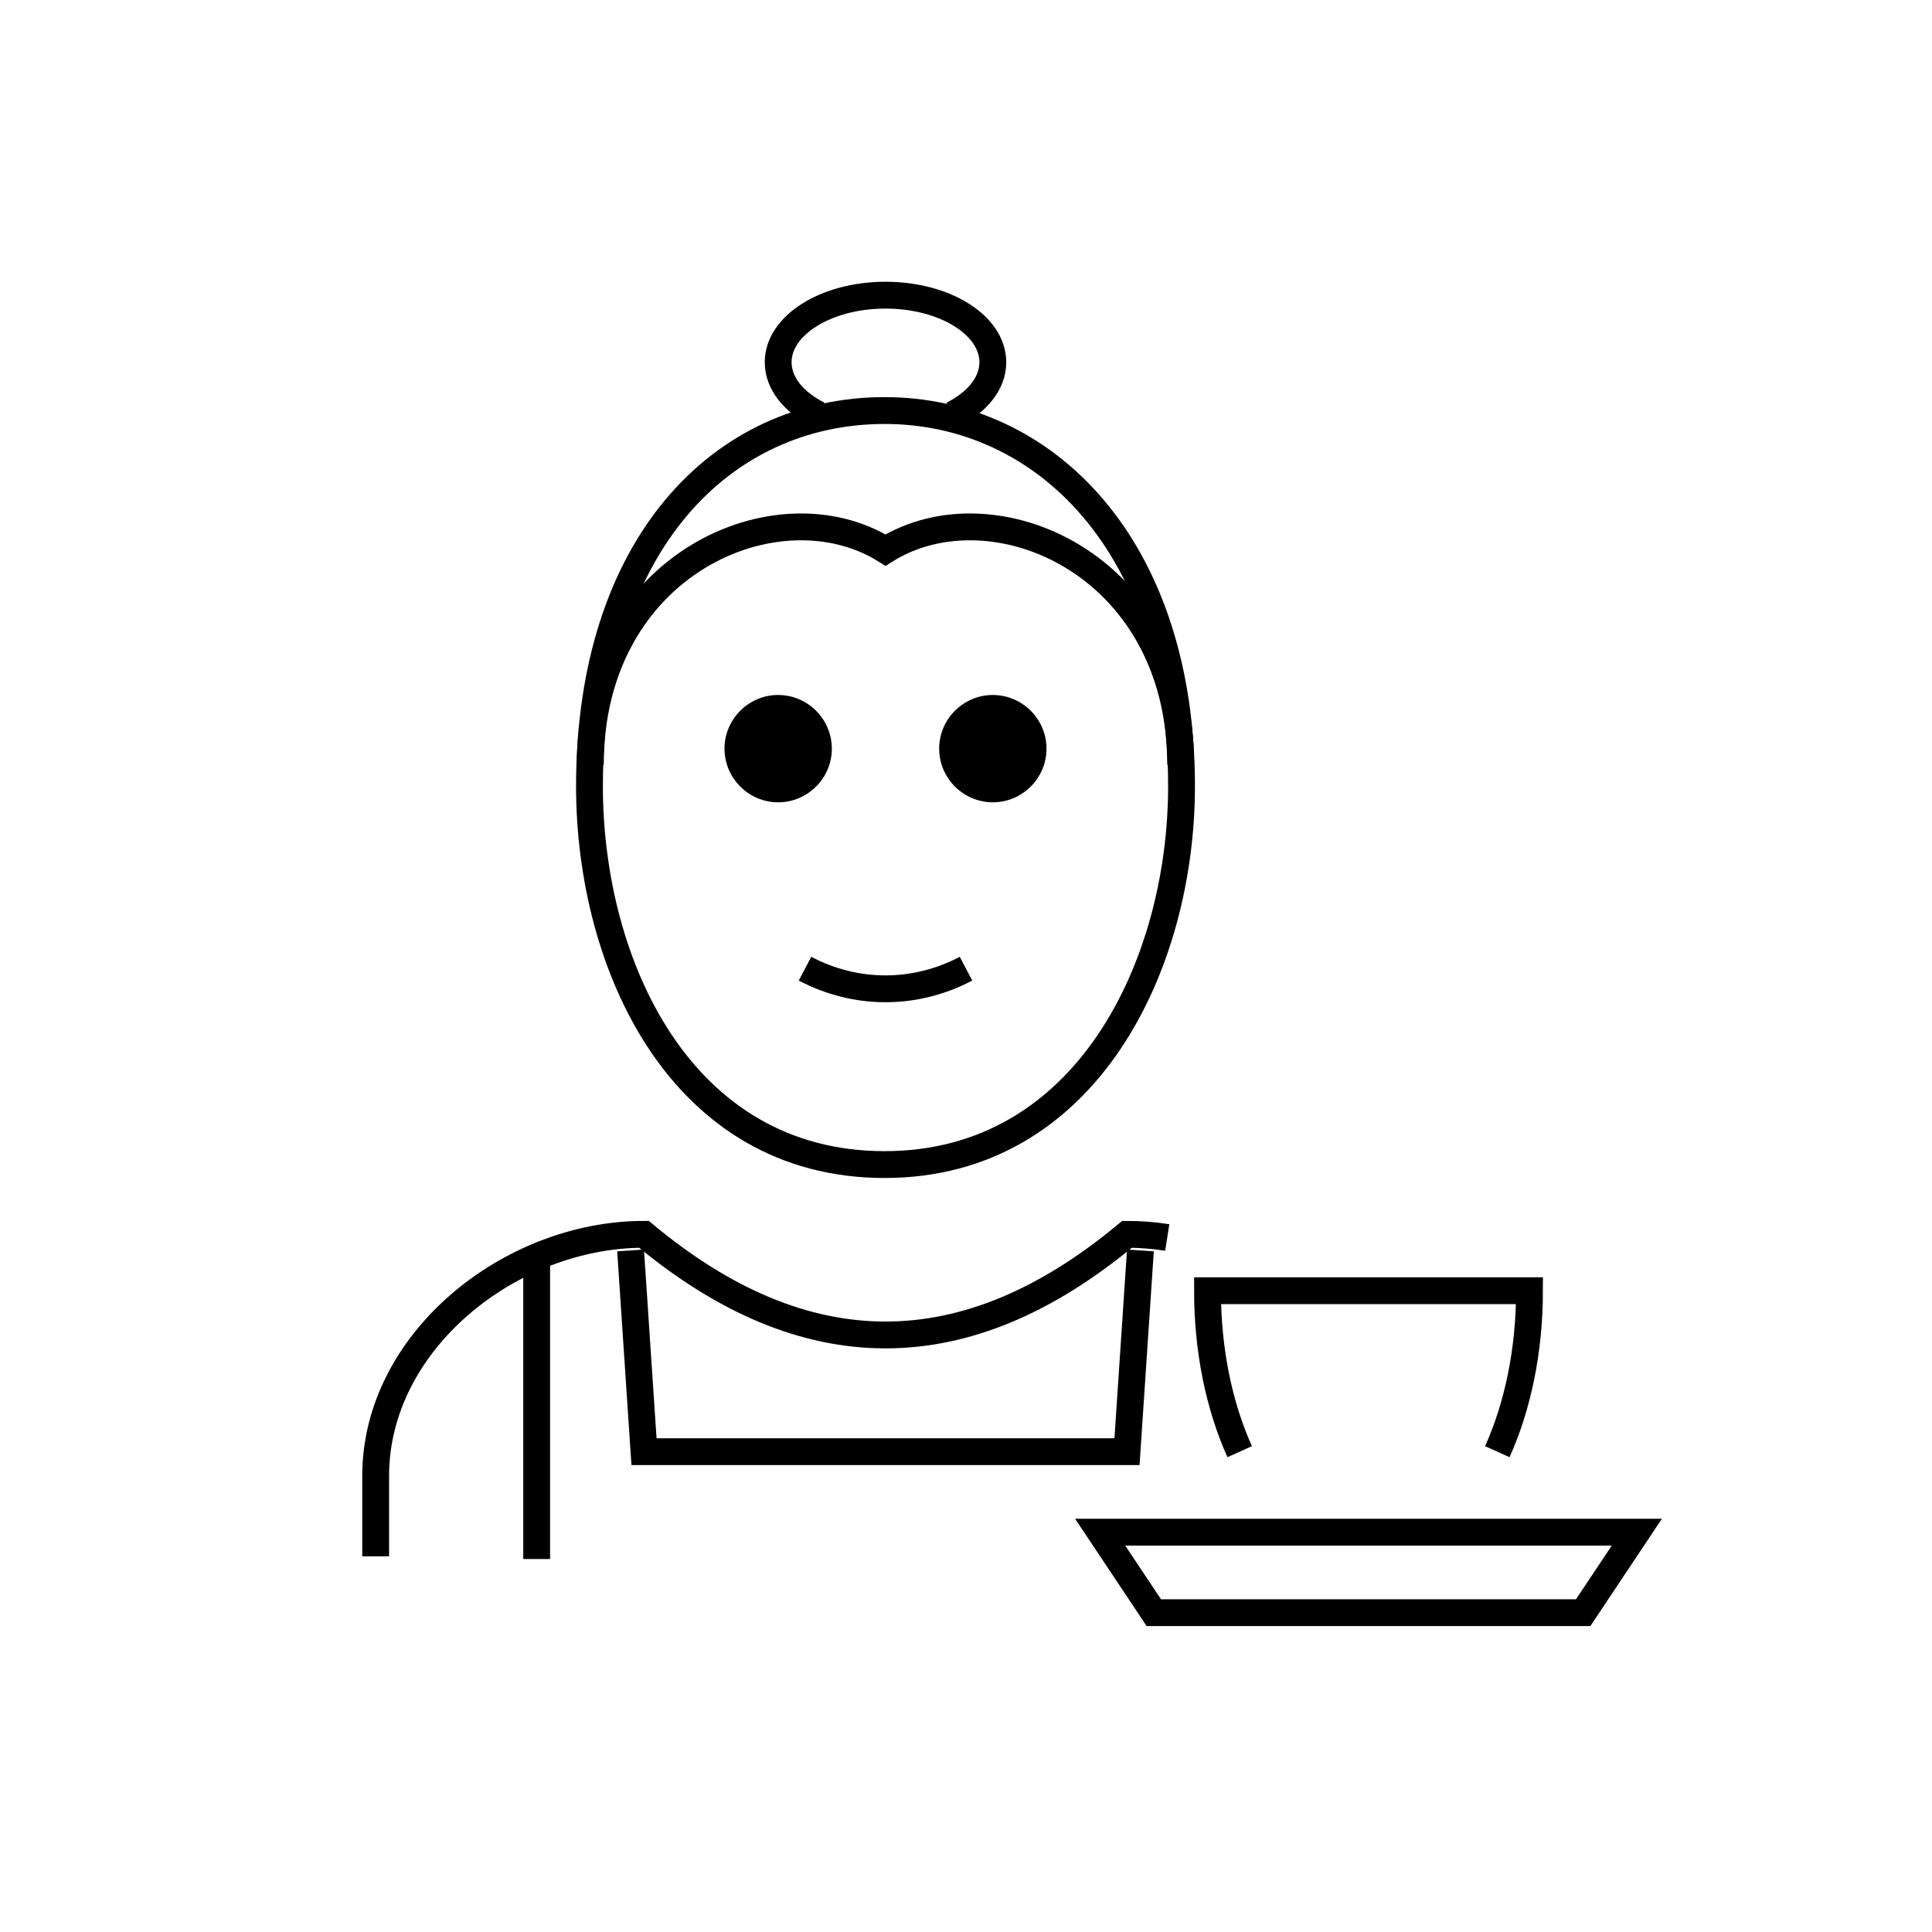 <svg id="emoji" viewBox="0 0 72 72" xmlns="http://www.w3.org/2000/svg" width="64" height="64">
  <g id="line">
    <path fill="none" stroke="#000" strokeLinejoin="round" strokeWidth="2" d="M32.968 15.3C26.905 15.3 21.968 20.3 21.968 29.3C21.968 35.946 25.365 43.4 32.968 43.4C40.524 43.4 44.032 35.917 44.032 29.3C44.032 20.3 38.905 15.3 32.968 15.3Z"/>
    <path fill="#000" d="M39 27.9C39 29 38.1 29.9 37 29.9C35.9 29.9 35 29 35 27.9C35 26.8 35.9 25.9 37 25.9C38.1 25.9 39 26.8 39 27.9Z"/>
    <path fill="#000" d="M31 27.9C31 29 30.1 29.9 29 29.9C27.9 29.9 27 29 27 27.9C27 26.8 27.9 25.9 29 25.9C30.1 25.9 31 26.8 31 27.9Z"/>
    <path fill="none" stroke="#000" strokeLinecap="round" strokeLinejoin="round" strokeWidth="2" d="M30 36.1C31.9 37.1 34.1 37.1 36 36.1"/>
    <path fill="none" stroke="#000" strokeWidth="2" d="M30.5 15.452C29.585 14.993 29 14.29 29 13.5C29 12.119 30.791 11 33 11C35.209 11 37 12.119 37 13.5C37 14.29 36.414 14.993 35.5 15.452"/>
    <path fill="none" stroke="#000" strokeLinecap="round" strokeLinejoin="round" strokeWidth="2" d="M22 28.5C22 21 29 18 33 20.5C37 18 44 21 44 28.5"/>
    <g>
      <path fill="none" stroke="#000" strokeLinecap="round" strokeLinejoin="round" strokeWidth="2" d="M14 58V55C14 50 19 46 24 46C30 51 36 51 42 46C42.502 46 43.003 46.04 43.5 46.118"/>
      <path fill="none" stroke="#000" strokeLinejoin="round" strokeWidth="2" d="M23.5 46.6L24 54.1H42L42.5 46.6"/>
      <path fill="none" stroke="#000" strokeLinecap="round" strokeWidth="2" d="M20 47.1V58.1"/>
      <path fill="none" stroke="#000" strokeLinecap="round" strokeLinejoin="round" strokeWidth="2" d="M46.2 54.1C45.446 52.429 45 50.351 45 48.1H57C57 50.351 56.554 52.429 55.8 54.1"/>
      <path fill="none" stroke="#000" strokeLinejoin="round" strokeWidth="2" d="M41 57.1L61 57.1L59 60.1H43L41 57.1Z"/>
    </g>
  </g>
</svg>
